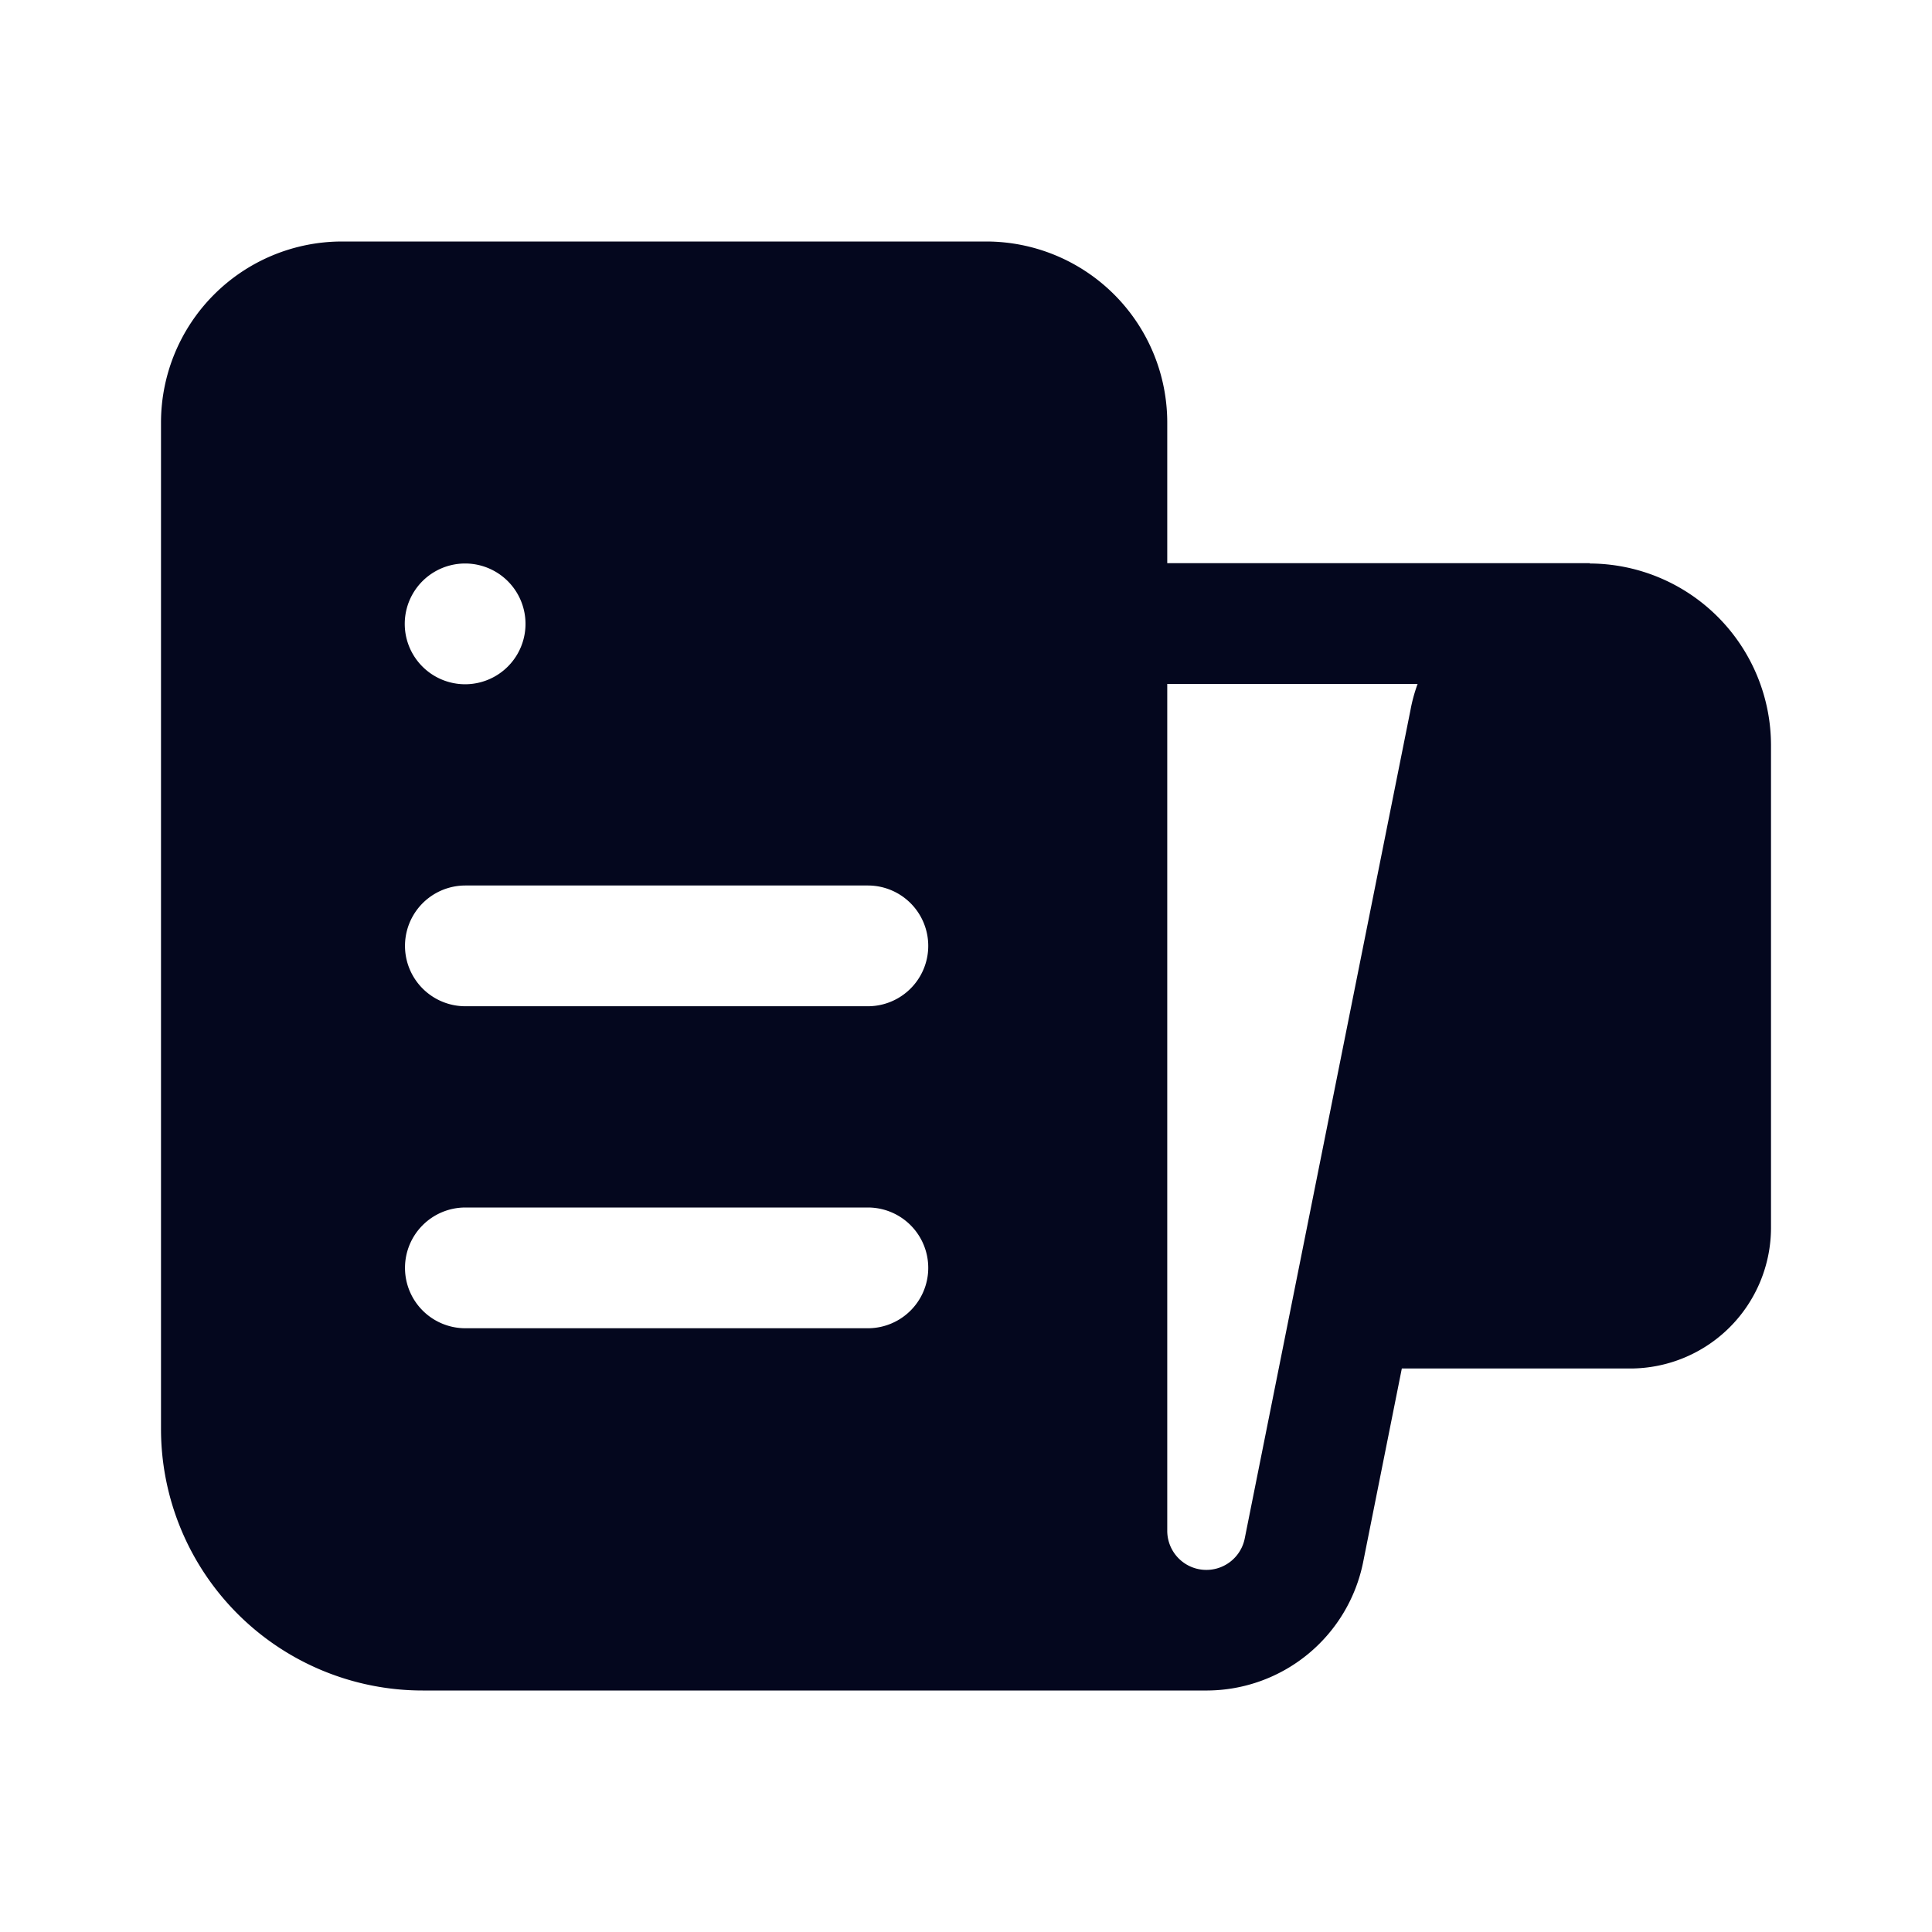 <svg xmlns="http://www.w3.org/2000/svg" width="24" height="24" fill="none"><path fill="#04071E" d="M15 21a1.986 1.986 0 0 0 1.934-1.597l.48-2.403h2.836A1.75 1.75 0 0 0 22 15.25V9.261A2.26 2.26 0 0 0 19.75 7v-.004H14.5V5.25A2.25 2.25 0 0 0 12.25 3h-8A2.25 2.25 0 0 0 2 5.25v12.5A3.25 3.25 0 0 0 5.25 21H15m2.522-12.182-2.059 10.291a.486.486 0 0 1-.963-.095V8.496h3.11a2 2 0 0 0-.088.322M5.778 8.5a.75.75 0 1 1 0-1.5.75.75 0 0 1 0 1.5m-.747 7.25a.75.75 0 0 1 .75-.75h5a.75.75 0 1 1 0 1.5h-5a.75.75 0 0 1-.75-.75m.75-4.75h5a.75.75 0 1 1 0 1.5h-5a.75.75 0 0 1 0-1.5"/></svg>
